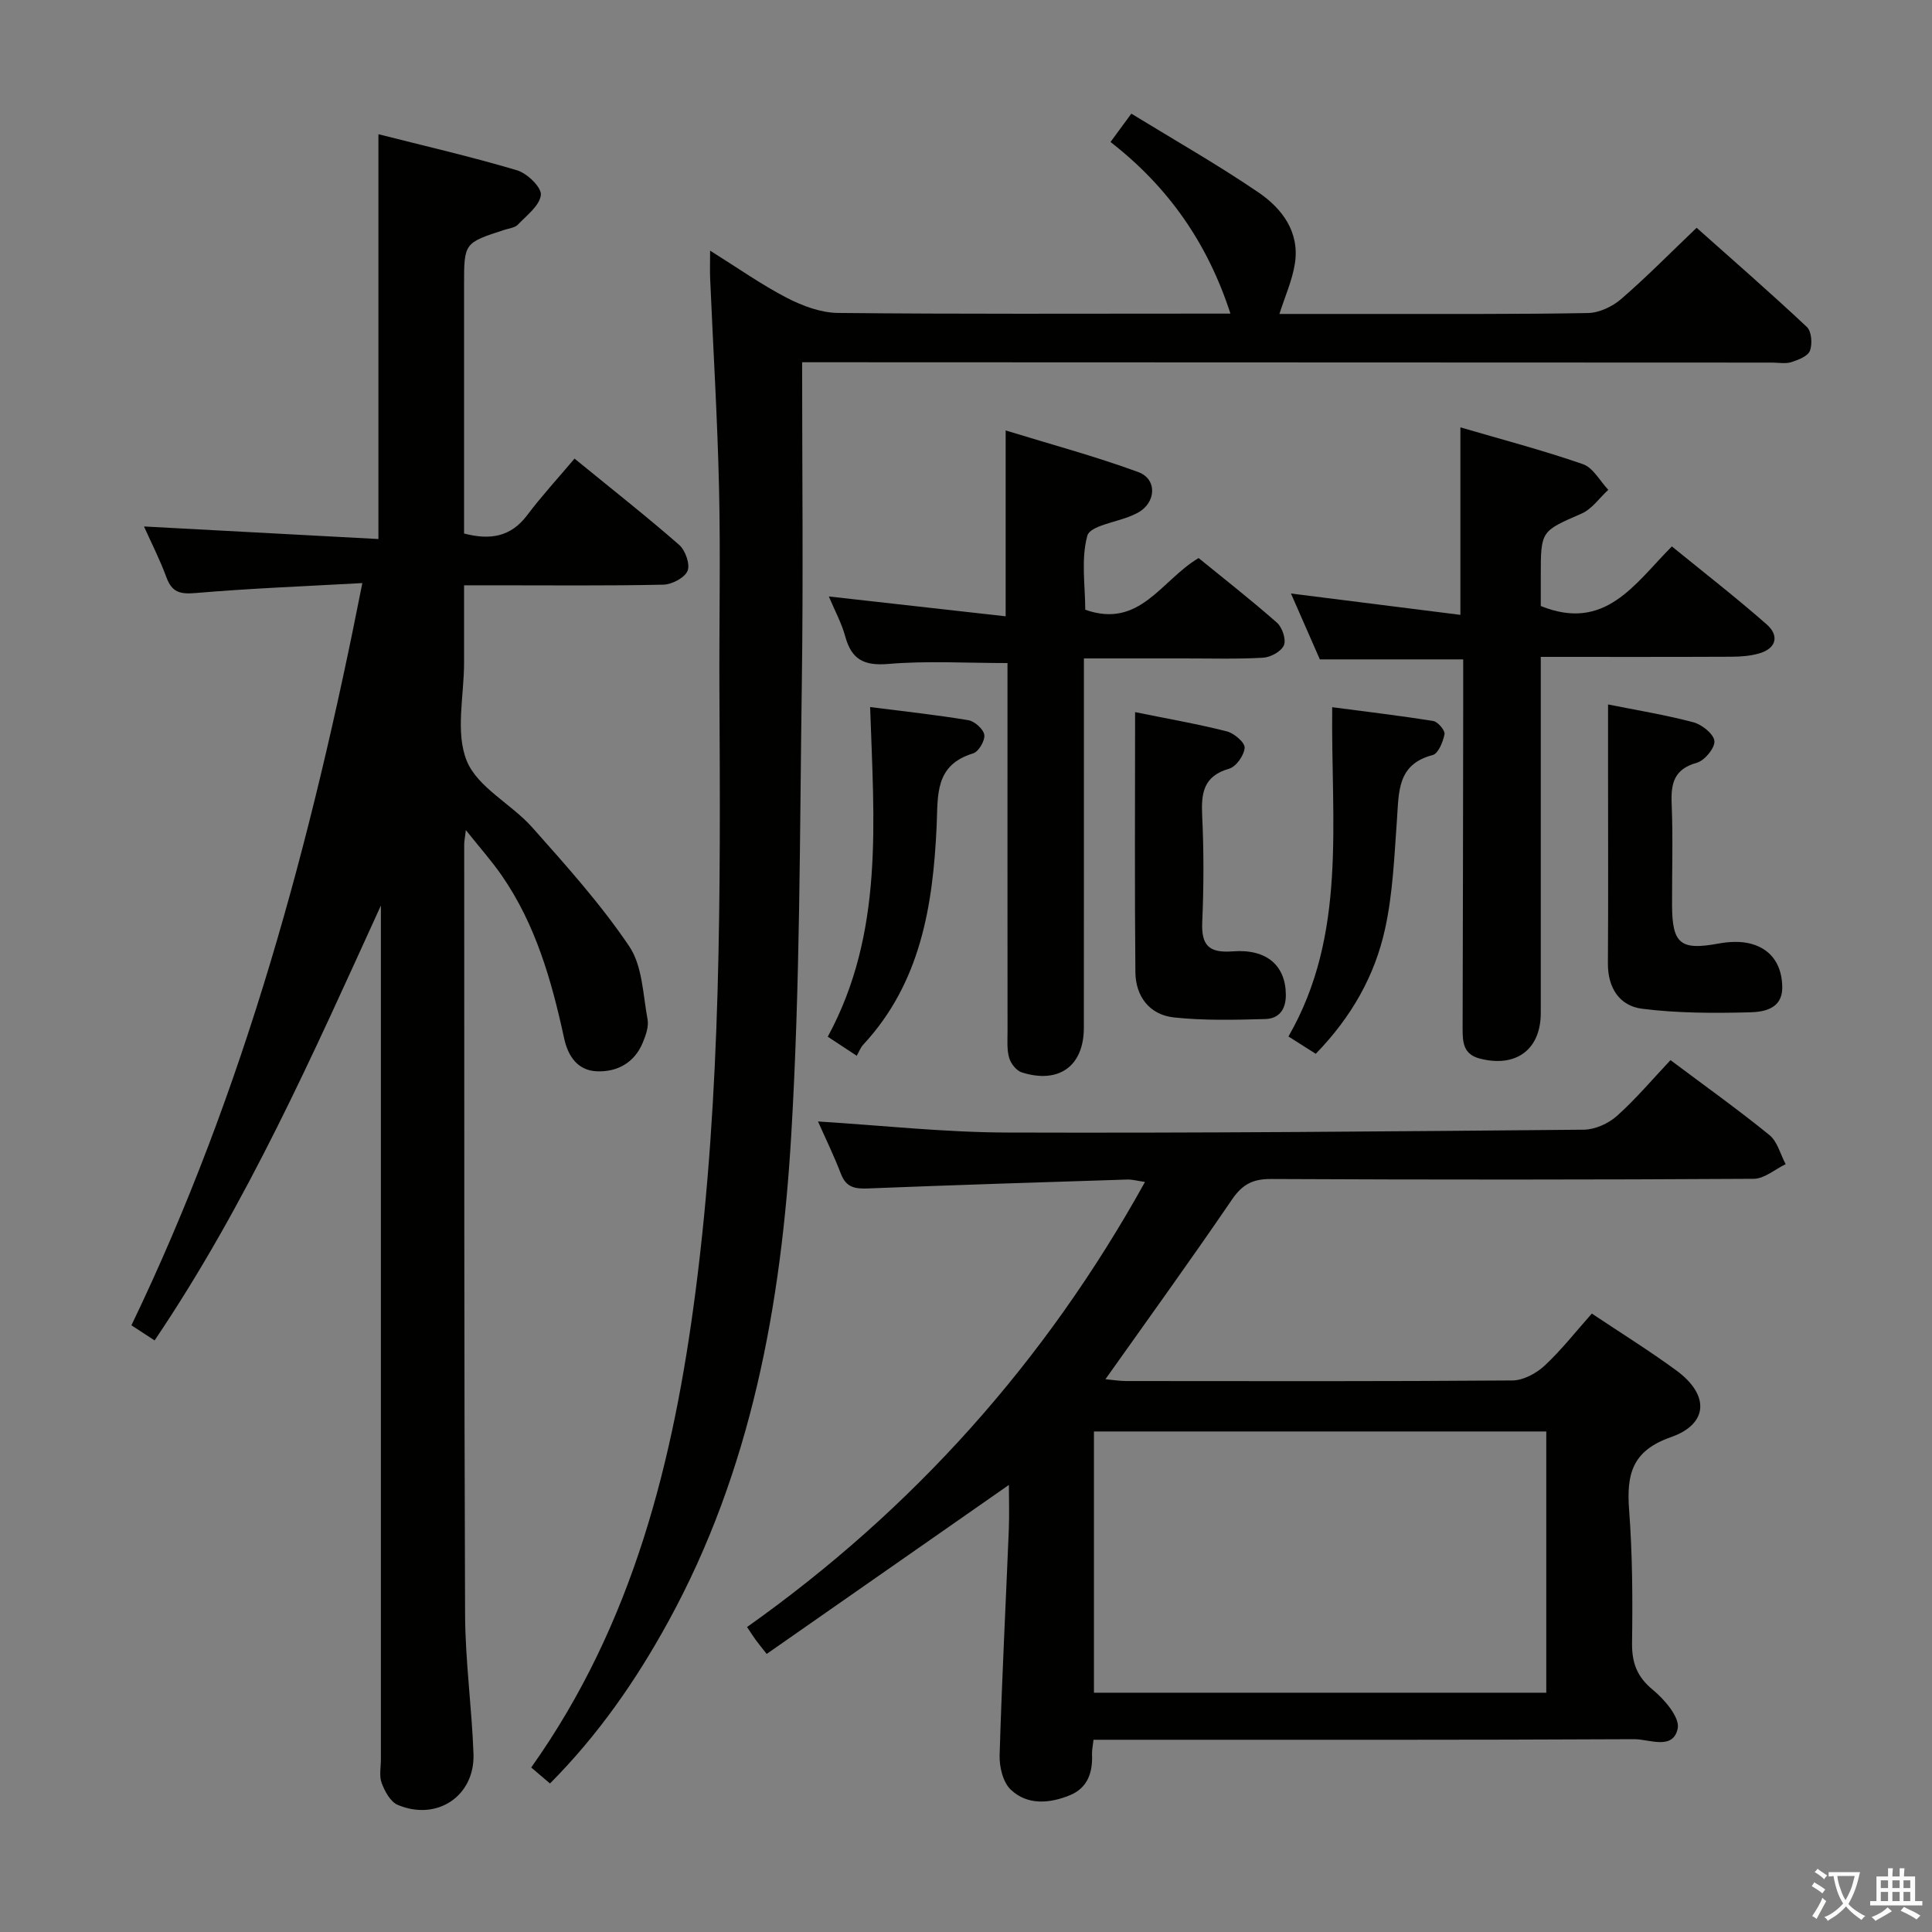 <svg enable-background="new 0 0 400 400" viewBox="0 0 400 400" xmlns="http://www.w3.org/2000/svg"><rect x="0" y="0" width="400" height="400" fill="#808080" stroke="none"/><path d="m377.9 391.2c-.2.3-.4.5-.6.8-.7-.6-1.4-1-2.2-1.5.2-.3.4-.5.5-.8.6.4 1.4.8 2.3 1.5zm-1.8 6.1c-.2-.2-.5-.4-.9-.6.4-.6.8-1.2 1.2-1.9s.7-1.3.9-1.9c.3.3.5.5.8.7-.7 1.3-1.4 2.6-2 3.7zm2.2-9c-.3.3-.5.5-.6.8-.6-.6-1.3-1.1-2-1.5.3-.3.5-.5.6-.7.6.5 1.3.9 2 1.4zm.3.2v-.9h2 4.5c-.3 1.3-.6 2.5-1 3.6s-.9 2.1-1.4 3c.4.5 1 1 1.6 1.4s1.2.8 1.9 1.1c-.3.2-.5.4-.8.8-.4-.3-1-.7-1.6-1.2s-1.2-1.1-1.6-1.6c-.5.6-1.1 1.1-1.7 1.6s-1.4.9-2.1 1.4c-.1-.3-.3-.5-.7-.8.6-.2 1.2-.5 1.9-1s1.4-1.1 2-1.8c-.5-.8-.9-1.6-1.2-2.5s-.6-2-.8-3.2c-.4.1-.7.1-1 .1zm2.5 2.7c.3 1 .7 1.7 1 2.2.3-.5.6-1.1 1-2s.6-1.9.9-3h-3.2-.4c.1.9.3 1.8.7 2.8z" fill="#fbfcfa"/><path d="m396.5 388.5v1.5 3.6h1.5v.9c-.4 0-1 0-1.7 0h-7.9c-.5 0-.9 0-1.2 0v-.9h1.3v-3.5c0-.7 0-1.2 0-1.6h2.4c0-.8 0-1.4 0-1.7h1c0 .3-.1.8-.1 1.7h1.5c0-.8 0-1.4 0-1.7h1c0 .3-.1.9-.1 1.7zm-8.2 9.2c-.2-.3-.5-.5-.8-.8.8-.3 1.4-.6 1.9-.9s1-.7 1.4-1.1c.3.3.6.5.9.8-1.6 1-2.8 1.6-3.4 2zm2.6-6.8v-1.6h-1.5v1.6zm0 2.7v-1.9h-1.5v1.9zm2.4-2.7v-1.6h-1.5v1.6zm0 2.7v-1.9h-1.5v1.9zm.2 2 .7-.8c.4.2.9.5 1.6.8s1.3.7 1.8 1c-.3.3-.5.5-.8.8-.4-.3-1.5-1-3.3-1.8zm2-4.7v-1.6h-1.4v1.6zm0 2.7v-1.9h-1.4v1.9z" fill="#fbfcfa"/><g fill="#010100"><path d="m75.02 120.72c-12.05.67-23.3 1.1-34.51 2.06-3.19.27-4.9-.12-6.04-3.22-1.36-3.69-3.16-7.22-4.66-10.56 16.27.87 32.29 1.73 48.54 2.6 0-28.34 0-55.72 0-83.81 9.58 2.43 19.23 4.65 28.7 7.47 2.09.62 5.09 3.52 4.93 5.09-.22 2.2-2.92 4.23-4.75 6.15-.62.65-1.8.77-2.75 1.07-8.4 2.72-8.4 2.72-8.4 11.44v51.45c5.42 1.4 9.67.71 13.06-3.79 3-3.98 6.39-7.67 9.81-11.72 8.18 6.68 15.08 12.1 21.67 17.87 1.28 1.12 2.3 4.03 1.73 5.38-.62 1.44-3.24 2.81-5.02 2.85-11.66.25-23.32.13-34.99.13-1.82 0-3.63 0-6.26 0v16.05c0 6.83-1.83 14.41.55 20.28 2.23 5.51 9.24 8.93 13.56 13.79 7.04 7.93 14.19 15.88 20.09 24.63 2.74 4.06 2.83 9.98 3.79 15.12.28 1.5-.37 3.31-.99 4.81-1.72 4.19-5.33 6.12-9.51 5.94-3.89-.16-5.95-3-6.78-6.86-2.58-11.89-5.88-23.54-12.93-33.71-2.04-2.95-4.45-5.65-7.41-9.37-.21 1.78-.34 2.36-.34 2.93.02 53.15-.03 106.3.18 159.45.04 9.62 1.39 19.23 1.74 28.86.32 8.73-7.55 14.02-15.69 10.58-1.5-.63-2.67-2.79-3.31-4.5-.56-1.46-.17-3.29-.17-4.95 0-57.15 0-114.3 0-171.45 0-1.77 0-3.54 0-5.3-14.03 30.73-27.59 61.49-46.85 90.04-1.47-.96-3.04-1.99-4.8-3.13 23.36-48.55 37.21-99.81 47.81-153.67z"/><path d="m208.88 307.44c-16.86 11.77-33.42 23.32-50.15 34.99-1.31-1.67-1.81-2.28-2.27-2.91-.48-.66-.92-1.36-1.79-2.66 34.3-24.32 61.71-54.85 82.39-92.15-1.56-.22-2.61-.53-3.66-.5-17.95.57-35.91 1.14-53.85 1.85-2.63.1-4.4-.29-5.44-3.01-1.48-3.85-3.29-7.56-4.75-10.86 13.01.8 26.06 2.25 39.11 2.29 39.81.13 79.62-.23 119.43-.59 2.33-.02 5.1-1.27 6.86-2.84 3.95-3.53 7.39-7.63 11.1-11.56 7.29 5.46 14.05 10.28 20.49 15.52 1.65 1.34 2.26 3.98 3.35 6.02-2.2 1.05-4.39 3.01-6.6 3.03-33.33.2-66.65.2-99.98.04-3.79-.02-5.94 1.15-8.07 4.28-8.41 12.34-17.16 24.44-26.18 37.17 1.56.15 2.92.38 4.28.38 26.66.02 53.32.09 79.99-.12 2.26-.02 4.95-1.48 6.67-3.08 3.5-3.26 6.47-7.08 9.76-10.77 5.97 3.99 11.92 7.68 17.54 11.81 6.84 5.02 6.63 11.06-1.2 13.79-8.06 2.82-9.17 7.75-8.62 15.06.69 9.11.74 18.29.61 27.43-.06 4.17.97 7.06 4.3 9.81 2.43 1.99 5.62 5.73 5.15 8-.94 4.57-5.88 2.21-8.97 2.22-35.33.18-70.65.12-105.98.12-1.96 0-3.91 0-6 0-.15 1.35-.34 2.15-.31 2.95.17 3.8-.87 7.03-4.64 8.56-4.21 1.7-8.74 2.07-12.17-1.17-1.62-1.52-2.39-4.72-2.32-7.12.46-15.62 1.27-31.23 1.91-46.85.12-3.14.01-6.28.01-9.13zm17.61-11.07v54.09h93.65c0-18.25 0-36.12 0-54.09-31.4 0-62.36 0-93.65 0z"/><path d="m166.07 75c0 22.69.25 44.51-.06 66.33-.44 31.28-.34 62.61-2.2 93.82-2.08 34.97-8.27 69.26-25.45 100.59-6.66 12.15-14.47 23.43-24.49 33.51-1.37-1.16-2.59-2.2-3.89-3.31 21.12-29.73 29.51-63.56 34.06-98.84 5.29-41.07 5.13-82.3 4.91-123.56-.08-14.16.24-28.33-.08-42.48-.33-14.46-1.22-28.91-1.84-43.36-.07-1.61-.01-3.23-.01-5.81 5.74 3.59 10.61 7.04 15.86 9.76 3.23 1.67 7.03 3.1 10.59 3.14 25.16.26 50.31.14 75.47.14h5.81c-4.76-14.67-12.93-26.29-24.83-35.53 1.44-1.97 2.6-3.54 4.31-5.87 8.92 5.47 17.85 10.54 26.31 16.3 4.91 3.35 8.58 8.21 7.55 14.76-.55 3.48-2.06 6.81-3.2 10.41 6.18 0 13.28.01 20.39 0 14.49-.02 28.99.08 43.48-.19 2.33-.04 5.05-1.32 6.85-2.87 5.28-4.56 10.19-9.56 15.66-14.78 7.35 6.55 15.22 13.4 22.82 20.53.98.92 1.17 3.52.64 4.93-.43 1.13-2.42 1.9-3.86 2.36-1.21.38-2.64.09-3.97.09-64.81-.02-129.62-.04-194.43-.07-1.98 0-3.94 0-6.4 0z"/><path d="m267.28 122.88c11.97 1.51 23.54 2.97 35.08 4.42 0-13.65 0-25.88 0-38.82 8.61 2.52 17.1 4.75 25.37 7.62 2.11.73 3.52 3.49 5.25 5.31-1.83 1.68-3.38 3.98-5.53 4.92-8.38 3.67-8.45 3.51-8.45 12.82v6.32c13.34 5.39 19.4-4.55 27.14-12.34 6.69 5.45 13.34 10.61 19.65 16.16 2.55 2.24 2.08 4.9-1.5 5.97-1.87.56-3.91.7-5.88.71-12.95.06-25.91.03-39.41.03v5.75c0 22.66.01 45.31 0 67.97 0 7.6-5.13 11.37-12.61 9.45-3.43-.88-3.58-3.38-3.57-6.2.06-21.82.09-43.64.12-65.47.01-3.63 0-7.27 0-10.98-9.97 0-19.53 0-29.68 0-1.88-4.26-3.98-9.07-5.98-13.64z"/><path d="m224.69 126.24c11.32 4 15.7-6.1 23.47-10.7 5.31 4.33 10.91 8.7 16.23 13.39 1.09.97 1.93 3.47 1.43 4.66-.53 1.27-2.74 2.49-4.28 2.58-5.47.32-10.98.14-16.47.15-6.63 0-13.27 0-20.66 0v6.06c0 23.48.01 46.95-.01 70.43-.01 7.9-5.15 11.65-12.85 9.22-1.11-.35-2.27-1.82-2.61-3-.5-1.71-.34-3.62-.34-5.45-.02-23.64-.01-47.29-.01-70.93 0-1.97 0-3.94 0-5.37-8.55 0-16.65-.5-24.64.18-5.06.43-7.64-.9-8.95-5.69-.77-2.81-2.21-5.44-3.4-8.28 12.38 1.39 24.3 2.73 36.61 4.11 0-13.12 0-25.17 0-38.48 9.36 2.88 18.55 5.35 27.44 8.61 4.03 1.48 3.7 6.4-.09 8.43-.44.24-.9.44-1.36.64-3.17 1.34-8.52 2.07-9.08 4.11-1.34 4.89-.43 10.41-.43 15.33z"/><path d="m332.93 145.85c5.78 1.16 11.8 2.14 17.67 3.69 1.77.47 4.23 2.44 4.35 3.89.12 1.44-2.03 4.04-3.64 4.49-4.75 1.33-5.39 4.29-5.21 8.55.29 6.97.06 13.97.08 20.96.03 8.02 1.78 9.36 9.58 7.93 2.22-.41 4.73-.54 6.86.06 4.36 1.22 6.36 4.66 6.38 9.05.01 4.4-3.8 5.05-6.72 5.12-7.43.19-14.94.19-22.3-.74-4.69-.59-7.12-4.34-7.08-9.41.09-13.31.03-26.62.03-39.92 0-4.31 0-8.61 0-13.67z"/><path d="m235.01 147.44c6.73 1.37 12.91 2.44 18.98 3.98 1.51.38 3.76 2.3 3.7 3.39-.1 1.56-1.75 3.92-3.21 4.34-5.37 1.54-5.81 5.1-5.58 9.81.35 7.3.33 14.64.01 21.95-.21 4.85 1.41 6.43 6.3 6.06 7.15-.55 10.97 3.02 11.01 8.98.02 3.14-1.48 4.96-4.27 5.03-6.29.18-12.65.33-18.89-.33-5.05-.54-7.93-4.34-7.99-9.35-.17-17.6-.06-35.2-.06-53.86z"/><path d="m272.41 218.18c-1.85-1.17-3.52-2.23-5.65-3.59 12.2-21.17 8.78-44.37 9.06-68.17 6.99.92 13.98 1.74 20.92 2.86.96.16 2.48 1.95 2.33 2.73-.3 1.59-1.29 4.02-2.46 4.32-7.34 1.9-6.97 7.6-7.38 13.27-.55 7.6-.84 15.32-2.47 22.72-2.11 9.68-6.95 18.25-14.35 25.86z"/><path d="m177.38 218.59c-2.5-1.65-4.26-2.8-6-3.95 11.67-21.51 9.56-44.56 8.77-68.25 7 .89 13.71 1.61 20.35 2.72 1.3.22 3.13 1.87 3.29 3.04.16 1.2-1.18 3.49-2.32 3.83-8.02 2.44-7.26 8.7-7.55 15.09-.76 16.45-3.32 32.44-15.21 45.23-.56.61-.86 1.45-1.33 2.29z"/></g></svg>